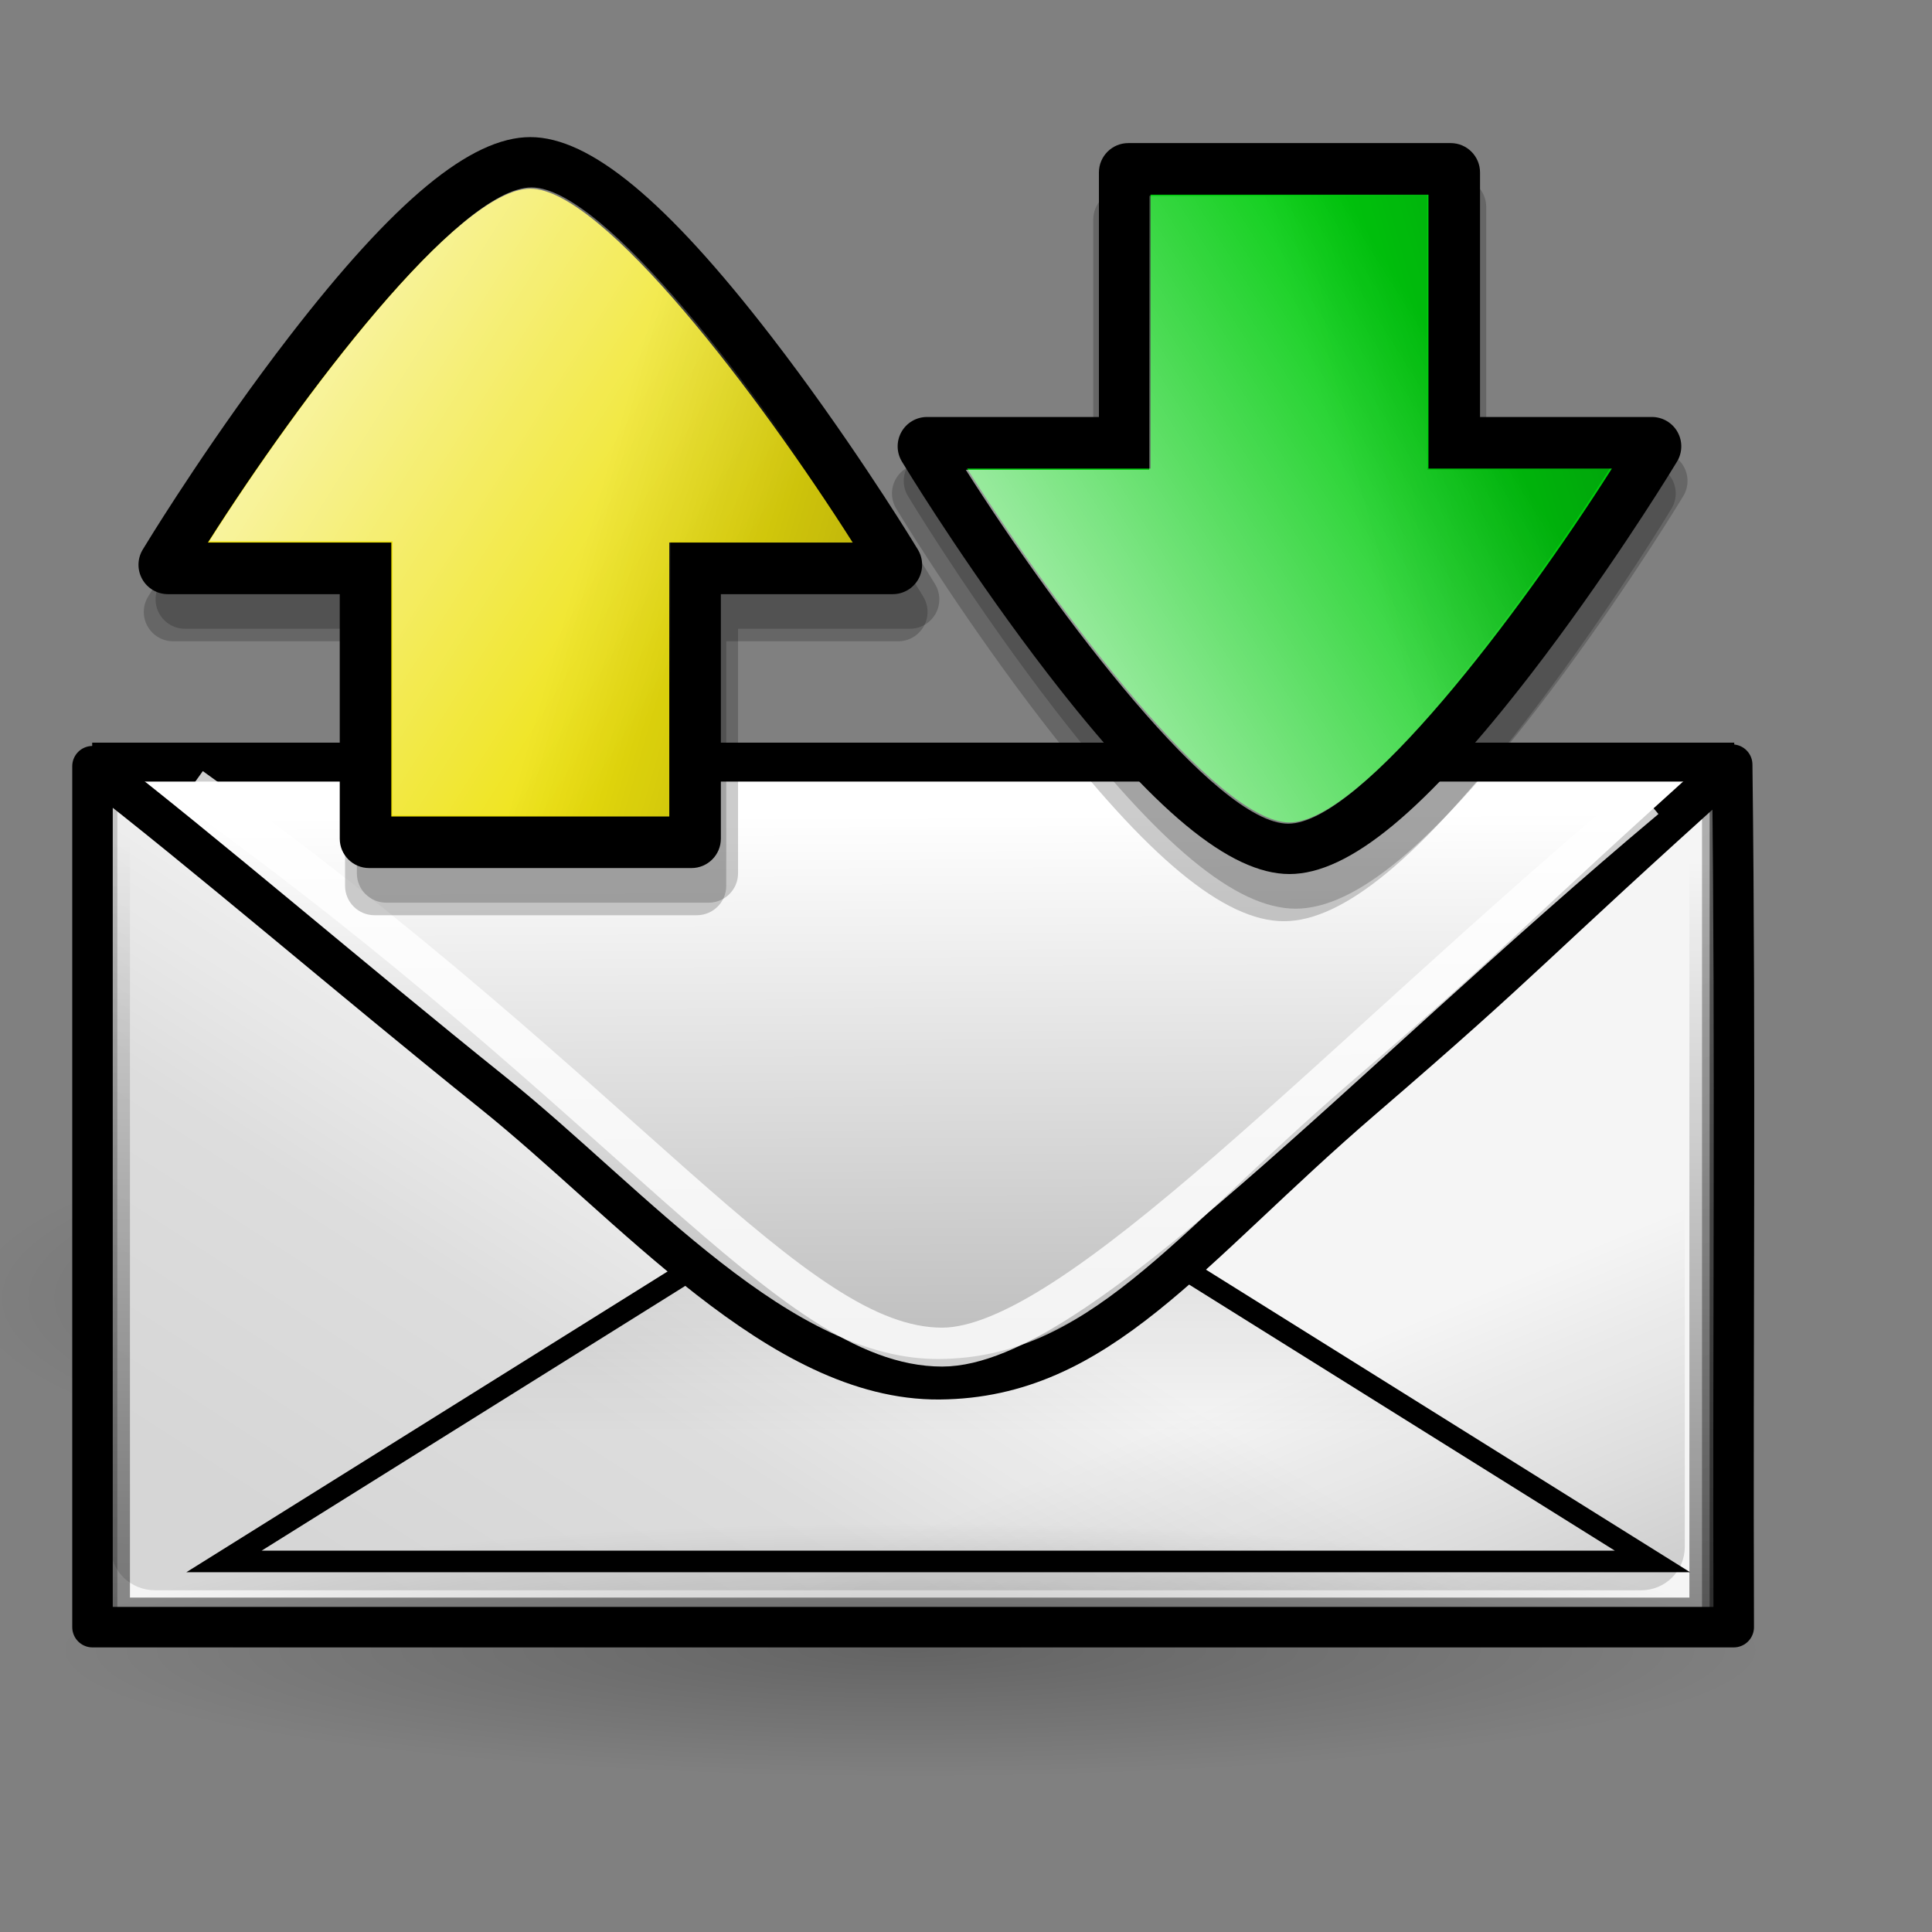 <?xml version="1.0" encoding="UTF-8" standalone="no"?>
<!-- Created with Inkscape (http://www.inkscape.org/) -->
<svg
   xmlns:a="http://ns.adobe.com/AdobeSVGViewerExtensions/3.0/"
   xmlns:dc="http://purl.org/dc/elements/1.1/"
   xmlns:cc="http://web.resource.org/cc/"
   xmlns:rdf="http://www.w3.org/1999/02/22-rdf-syntax-ns#"
   xmlns:svg="http://www.w3.org/2000/svg"
   xmlns="http://www.w3.org/2000/svg"
   xmlns:xlink="http://www.w3.org/1999/xlink"
   xmlns:sodipodi="http://inkscape.sourceforge.net/DTD/sodipodi-0.dtd"
   xmlns:inkscape="http://www.inkscape.org/namespaces/inkscape"
   width="102.4pt"
   height="102.4pt"
   id="svg1211"
   sodipodi:version="0.32"
   inkscape:version="0.41+cvs"
   sodipodi:docbase="/usr/share/icons/dlg-etiquette/scalable/stock/evolution"
   sodipodi:docname="stock_mail-send-recieve.svg">
  <rect width="100%" height="100%" fill="#808080" stroke="none"/>
  <defs
     id="defs3">
    <linearGradient
       id="linearGradient6303">
      <stop
         style="stop-color:#ffffff;stop-opacity:0.712;"
         offset="0"
         id="stop6305" />
      <stop
         style="stop-color:#ffffff;stop-opacity:0;"
         offset="1"
         id="stop6307" />
    </linearGradient>
    <linearGradient
       id="linearGradient6297">
      <stop
         id="stop6299"
         offset="0"
         style="stop-color:#ffffff;stop-opacity:0.712;" />
      <stop
         id="stop6301"
         offset="1"
         style="stop-color:#ffffff;stop-opacity:0;" />
    </linearGradient>
    <linearGradient
       id="linearGradient6291">
      <stop
         style="stop-color:#ffffff;stop-opacity:0.712;"
         offset="0"
         id="stop6293" />
      <stop
         style="stop-color:#ffffff;stop-opacity:0;"
         offset="1"
         id="stop6295" />
    </linearGradient>
    <linearGradient
       id="linearGradient6285">
      <stop
         style="stop-color:#000000;stop-opacity:0.271;"
         offset="0"
         id="stop6287" />
      <stop
         style="stop-color:#000000;stop-opacity:0;"
         offset="1"
         id="stop6289" />
    </linearGradient>
    <linearGradient
       id="linearGradient6279">
      <stop
         id="stop6281"
         offset="0"
         style="stop-color:#000000;stop-opacity:0.271;" />
      <stop
         id="stop6283"
         offset="1"
         style="stop-color:#000000;stop-opacity:0;" />
    </linearGradient>
    <linearGradient
       id="linearGradient6273">
      <stop
         style="stop-color:#000000;stop-opacity:0.271;"
         offset="0"
         id="stop6275" />
      <stop
         style="stop-color:#000000;stop-opacity:0;"
         offset="1"
         id="stop6277" />
    </linearGradient>
    <linearGradient
       inkscape:collect="always"
       id="linearGradient4468">
      <stop
         style="stop-opacity:0.467;stop-color:#000000"
         offset="0"
         id="stop4470" />
      <stop
         style="stop-color:#000000;stop-opacity:0;"
         offset="1"
         id="stop4472" />
    </linearGradient>
    <linearGradient
       id="linearGradient22484">
      <stop
         id="stop22486"
         offset="0"
         style="stop-color:#000000;stop-opacity:0.219;" />
      <stop
         id="stop22488"
         offset="1"
         style="stop-color:#000000;stop-opacity:0;" />
    </linearGradient>
    <linearGradient
       id="linearGradient1784">
      <stop
         style="stop-color:#000000;stop-opacity:0.215;"
         offset="0"
         id="stop1785" />
      <stop
         style="stop-color:#000000;stop-opacity:0.098;"
         offset="0.5"
         id="stop1786" />
      <stop
         style="stop-color:#000000;stop-opacity:0;"
         offset="1"
         id="stop1787" />
    </linearGradient>
    <linearGradient
       id="linearGradient1780">
      <stop
         style="stop-color:#000000;stop-opacity:0.215;"
         offset="0"
         id="stop1781" />
      <stop
         style="stop-color:#000000;stop-opacity:0.098;"
         offset="0.5"
         id="stop1782" />
      <stop
         style="stop-color:#000000;stop-opacity:0;"
         offset="1"
         id="stop1783" />
    </linearGradient>
    <linearGradient
       id="linearGradient1776">
      <stop
         style="stop-color:#000000;stop-opacity:0.215;"
         offset="0"
         id="stop1777" />
      <stop
         style="stop-color:#000000;stop-opacity:0.098;"
         offset="0.5"
         id="stop1778" />
      <stop
         style="stop-color:#000000;stop-opacity:0;"
         offset="1"
         id="stop1779" />
    </linearGradient>
    <linearGradient
       id="linearGradient1772">
      <stop
         style="stop-color:#000000;stop-opacity:0.125;"
         offset="0"
         id="stop1773" />
      <stop
         style="stop-color:#000000;stop-opacity:0.098;"
         offset="0.5"
         id="stop1774" />
      <stop
         style="stop-color:#000000;stop-opacity:0;"
         offset="1"
         id="stop1775" />
    </linearGradient>
    <linearGradient
       id="linearGradient1768">
      <stop
         style="stop-color:#000000;stop-opacity:0.215;"
         offset="0"
         id="stop1769" />
      <stop
         style="stop-color:#000000;stop-opacity:0.098;"
         offset="0.5"
         id="stop1770" />
      <stop
         style="stop-color:#000000;stop-opacity:0;"
         offset="1"
         id="stop1771" />
    </linearGradient>
    <linearGradient
       id="linearGradient1764">
      <stop
         style="stop-color:#000000;stop-opacity:0.215;"
         offset="0"
         id="stop1765" />
      <stop
         style="stop-color:#000000;stop-opacity:0.098;"
         offset="0.5"
         id="stop1766" />
      <stop
         style="stop-color:#000000;stop-opacity:0;"
         offset="1"
         id="stop1767" />
    </linearGradient>
    <linearGradient
       id="linearGradient1760">
      <stop
         style="stop-color:#000000;stop-opacity:0.215;"
         offset="0"
         id="stop1761" />
      <stop
         style="stop-color:#000000;stop-opacity:0.098;"
         offset="0.5"
         id="stop1762" />
      <stop
         style="stop-color:#000000;stop-opacity:0;"
         offset="1"
         id="stop1763" />
    </linearGradient>
    <linearGradient
       id="linearGradient1756">
      <stop
         style="stop-color:#000000;stop-opacity:0.215;"
         offset="0"
         id="stop1757" />
      <stop
         style="stop-color:#000000;stop-opacity:0.098;"
         offset="0.5"
         id="stop1758" />
      <stop
         style="stop-color:#000000;stop-opacity:0;"
         offset="1"
         id="stop1759" />
    </linearGradient>
    <linearGradient
       id="linearGradient1752">
      <stop
         style="stop-color:#000000;stop-opacity:0.215;"
         offset="0"
         id="stop1753" />
      <stop
         style="stop-color:#000000;stop-opacity:0.098;"
         offset="0.5"
         id="stop1754" />
      <stop
         style="stop-color:#000000;stop-opacity:0;"
         offset="1"
         id="stop1755" />
    </linearGradient>
    <linearGradient
       id="linearGradient1749">
      <stop
         style="stop-color:#000000;stop-opacity:0;"
         offset="0"
         id="stop1750" />
      <stop
         style="stop-color:#000000;stop-opacity:1;"
         offset="1"
         id="stop1751" />
    </linearGradient>
    <linearGradient
       id="linearGradient1746">
      <stop
         style="stop-color:#000000;stop-opacity:0;"
         offset="0"
         id="stop1747" />
      <stop
         style="stop-color:#000000;stop-opacity:1;"
         offset="1"
         id="stop1748" />
    </linearGradient>
    <linearGradient
       id="linearGradient1742">
      <stop
         style="stop-color:#000000;stop-opacity:0.215;"
         offset="0"
         id="stop1743" />
      <stop
         style="stop-color:#000000;stop-opacity:0.098;"
         offset="0.5"
         id="stop1744" />
      <stop
         style="stop-color:#000000;stop-opacity:0;"
         offset="1"
         id="stop1745" />
    </linearGradient>
    <linearGradient
       id="linearGradient1738">
      <stop
         style="stop-color:#000000;stop-opacity:0.215;"
         offset="0"
         id="stop1739" />
      <stop
         style="stop-color:#000000;stop-opacity:0.098;"
         offset="0.5"
         id="stop1740" />
      <stop
         style="stop-color:#000000;stop-opacity:0;"
         offset="1"
         id="stop1741" />
    </linearGradient>
    <linearGradient
       id="linearGradient1735">
      <stop
         style="stop-color:#000000;stop-opacity:0;"
         offset="0"
         id="stop1736" />
      <stop
         style="stop-color:#000000;stop-opacity:1;"
         offset="1"
         id="stop1737" />
    </linearGradient>
    <linearGradient
       inkscape:collect="always"
       xlink:href="#TransparentBlack"
       id="linearGradient3363"
       gradientUnits="userSpaceOnUse"
       gradientTransform="matrix(1.035,0,0,0.966,-34.916,124.562)"
       x1="99.688"
       y1="78.3"
       x2="97.919"
       y2="186.391" />
    <linearGradient
       id="linearGradient6163">
      <stop
         style="stop-color:#ffffff;stop-opacity:1;"
         offset="0"
         id="stop6164" />
      <stop
         style="stop-color:#ffffff;stop-opacity:0;"
         offset="1"
         id="stop6165" />
    </linearGradient>
    <linearGradient
       inkscape:collect="always"
       xlink:href="#linearGradient6163"
       id="linearGradient3362"
       gradientUnits="userSpaceOnUse"
       gradientTransform="matrix(1.433,-2.801170e-7,6.968773e-8,0.357,-19.465,147.37)"
       x1="43.9"
       y1="171.106"
       x2="43.9"
       y2="143.831" />
    <linearGradient
       id="WhiteTransparent">
      <stop
         style="stop-color:#ffffff;stop-opacity:1;"
         offset="0"
         id="stopWhiteFull" />
      <stop
         style="stop-color:#ffffff;stop-opacity:0;"
         offset="1"
         id="stopWhiteTransparent" />
    </linearGradient>
    <linearGradient
       inkscape:collect="always"
       xlink:href="#WhiteTransparent"
       id="linearGradient3361"
       gradientUnits="userSpaceOnUse"
       gradientTransform="matrix(1.201,0,0,0.562,-35.57,143.959)"
       x1="66.366"
       y1="22.894"
       x2="66.366"
       y2="101.427" />
    <linearGradient
       inkscape:collect="always"
       xlink:href="#linearGradient1784"
       id="linearGradient3360"
       gradientUnits="userSpaceOnUse"
       gradientTransform="matrix(1.586,0,0,0.63,-34.916,123.156)"
       x1="48.733"
       y1="65.609"
       x2="48.953"
       y2="104.858" />
    <linearGradient
       inkscape:collect="always"
       xlink:href="#linearGradient1760"
       id="linearGradient3359"
       gradientUnits="userSpaceOnUse"
       gradientTransform="matrix(1.961,0,0,0.51,-34.916,123.156)"
       x1="44.787"
       y1="173.815"
       x2="44.787"
       y2="220.831" />
    <linearGradient
       inkscape:collect="always"
       xlink:href="#linearGradient1749"
       id="linearGradient3358"
       gradientUnits="userSpaceOnUse"
       gradientTransform="matrix(1.603,0,0,0.432,-37.176,142.77)"
       x1="48.379"
       y1="182.058"
       x2="47.906"
       y2="-14.693" />
    <linearGradient
       inkscape:collect="always"
       xlink:href="#linearGradient1772"
       id="linearGradient3357"
       gradientUnits="userSpaceOnUse"
       gradientTransform="matrix(1.363,0,0,0.734,-34.916,123.156)"
       x1="26.374"
       y1="157.505"
       x2="54.654"
       y2="134.368" />
    <linearGradient
       inkscape:collect="always"
       xlink:href="#MaterialSoftShadow"
       id="linearGradient3356"
       gradientUnits="userSpaceOnUse"
       gradientTransform="matrix(1.363,0,0,0.734,-34.916,123.156)"
       x1="86.836"
       y1="171.702"
       x2="67.889"
       y2="147.514" />
    <linearGradient
       id="TransparentBlack">
      <stop
         style="stop-color:#000000;stop-opacity:0;"
         offset="0"
         id="stopBlackTransparent1" />
      <stop
         style="stop-color:#000000;stop-opacity:1;"
         offset="1"
         id="stopBlackFull1" />
    </linearGradient>
    <linearGradient
       inkscape:collect="always"
       xlink:href="#TransparentBlack"
       id="linearGradient3355"
       gradientUnits="userSpaceOnUse"
       gradientTransform="matrix(0.85,0,0,0.794,-35.57,143.959)"
       x1="5.036"
       y1="-47.033"
       x2="353.248"
       y2="443.139" />
    <linearGradient
       id="linearGradient2381">
      <stop
         style="stop-color:#000000;stop-opacity:0.471;"
         offset="0"
         id="stop2382" />
      <stop
         style="stop-color:#000000;stop-opacity:0.192;"
         offset="0.316"
         id="stop2384" />
      <stop
         style="stop-color:#6f6f6f;stop-opacity:0;"
         offset="1"
         id="stop2383" />
    </linearGradient>
    <radialGradient
       inkscape:collect="always"
       xlink:href="#linearGradient2381"
       id="radialGradient3354"
       gradientUnits="userSpaceOnUse"
       cx="-289.091"
       cy="598.367"
       fx="-289.091"
       fy="598.367"
       r="125.205" />
    <linearGradient
       id="MaterialSoftShadow">
      <stop
         style="stop-color:#000000;stop-opacity:0.215;"
         offset="0"
         id="stop2619" />
      <stop
         style="stop-color:#000000;stop-opacity:0.098;"
         offset="0.5"
         id="stop2621" />
      <stop
         style="stop-color:#000000;stop-opacity:0;"
         offset="1"
         id="stop2620" />
    </linearGradient>
    <radialGradient
       inkscape:collect="always"
       xlink:href="#MaterialSoftShadow"
       id="radialGradient3353"
       gradientUnits="userSpaceOnUse"
       cx="-289.091"
       cy="598.367"
       fx="-289.091"
       fy="598.367"
       r="125.205" />
    <radialGradient
       inkscape:collect="always"
       xlink:href="#MaterialSoftShadow"
       id="radialGradient4489"
       gradientUnits="userSpaceOnUse"
       cx="-289.091"
       cy="598.367"
       fx="-289.091"
       fy="598.367"
       r="125.205" />
    <linearGradient
       inkscape:collect="always"
       xlink:href="#TransparentBlack"
       id="linearGradient4491"
       gradientUnits="userSpaceOnUse"
       gradientTransform="matrix(0.973,0,0,0.909,-20.331,-5.879)"
       x1="5.036"
       y1="-47.033"
       x2="353.248"
       y2="443.139" />
    <linearGradient
       inkscape:collect="always"
       xlink:href="#MaterialSoftShadow"
       id="linearGradient4493"
       gradientUnits="userSpaceOnUse"
       gradientTransform="matrix(1.62,0,0,0.87,-20.73,-32.626)"
       x1="86.836"
       y1="171.702"
       x2="67.889"
       y2="147.514" />
    <linearGradient
       inkscape:collect="always"
       xlink:href="#linearGradient1772"
       id="linearGradient4495"
       gradientUnits="userSpaceOnUse"
       gradientTransform="matrix(1.651,0,0,0.87,-25.916,-32.626)"
       x1="26.374"
       y1="157.505"
       x2="54.654"
       y2="134.368" />
    <linearGradient
       inkscape:collect="always"
       xlink:href="#linearGradient1760"
       id="linearGradient4497"
       gradientUnits="userSpaceOnUse"
       gradientTransform="matrix(2.245,0,0,0.584,-19.582,-29.691)"
       x1="44.787"
       y1="173.815"
       x2="44.787"
       y2="220.831" />
    <linearGradient
       inkscape:collect="always"
       xlink:href="#TransparentBlack"
       id="linearGradient4499"
       gradientUnits="userSpaceOnUse"
       gradientTransform="matrix(1.185,0,0,1.106,-19.582,-28.081)"
       x1="99.688"
       y1="78.3"
       x2="97.919"
       y2="186.391" />
    <linearGradient
       inkscape:collect="always"
       xlink:href="#linearGradient4468"
       id="linearGradient4501"
       gradientUnits="userSpaceOnUse"
       x1="67.163"
       y1="124.481"
       x2="66.875"
       y2="55.568" />
    <radialGradient
       inkscape:collect="always"
       xlink:href="#linearGradient22484"
       id="radialGradient4503"
       gradientUnits="userSpaceOnUse"
       gradientTransform="matrix(0.881,1.834961e-7,-2.727637e-8,0.131,7.659,101.33)"
       cx="64.333"
       cy="116.599"
       fx="64.333"
       fy="116.599"
       r="68.405" />
    <linearGradient
       y2="123.127"
       x2="203.096"
       y1="225.996"
       x1="231.727"
       gradientTransform="matrix(0,-0.987,1.013,0,-3.333333e-5,256)"
       gradientUnits="userSpaceOnUse"
       id="linearGradient1903"
       xlink:href="#linearGradient1986"
       inkscape:collect="always" />
    <linearGradient
       y2="183.721"
       x2="150.838"
       y1="49.85"
       x1="69.24"
       gradientTransform="matrix(0,-0.987,1.013,0,3.333333e-5,256)"
       gradientUnits="userSpaceOnUse"
       id="linearGradient1902"
       xlink:href="#linearGradient1980"
       inkscape:collect="always" />
    <linearGradient
       y2="183.721"
       x2="150.838"
       y1="49.85"
       x1="69.24"
       gradientTransform="matrix(0,-0.987,1.013,0,3.333333e-5,256)"
       gradientUnits="userSpaceOnUse"
       id="linearGradient1268"
       xlink:href="#linearGradient1980"
       inkscape:collect="always" />
    <linearGradient
       y2="123.127"
       x2="203.096"
       y1="225.996"
       x1="231.727"
       gradientTransform="matrix(0,-0.987,1.013,0,-3.333333e-5,256)"
       gradientUnits="userSpaceOnUse"
       id="linearGradient1267"
       xlink:href="#linearGradient1986"
       inkscape:collect="always" />
    <linearGradient
       y2="123.127"
       x2="203.096"
       y1="225.996"
       x1="231.727"
       gradientTransform="scale(0.987,1.013)"
       gradientUnits="userSpaceOnUse"
       id="linearGradient1999"
       xlink:href="#linearGradient1986"
       inkscape:collect="always" />
    <linearGradient
       y2="183.721"
       x2="150.838"
       y1="49.85"
       x1="69.24"
       gradientTransform="scale(0.987,1.013)"
       gradientUnits="userSpaceOnUse"
       id="linearGradient1998"
       xlink:href="#linearGradient1980"
       inkscape:collect="always" />
    <linearGradient
       y2="189.306"
       x2="203.91"
       y1="67.967"
       x1="82.571"
       gradientUnits="userSpaceOnUse"
       id="linearGradient1997"
       xlink:href="#XMLID_7_"
       inkscape:collect="always" />
    <linearGradient
       y2="123.127"
       x2="203.096"
       y1="225.996"
       x1="231.727"
       gradientTransform="scale(0.987,1.013)"
       gradientUnits="userSpaceOnUse"
       id="linearGradient1985"
       xlink:href="#linearGradient1986"
       inkscape:collect="always" />
    <linearGradient
       gradientUnits="userSpaceOnUse"
       y2="183.721"
       x2="150.838"
       y1="49.85"
       x1="69.24"
       gradientTransform="scale(0.987,1.013)"
       id="linearGradient1983"
       xlink:href="#linearGradient1980"
       inkscape:collect="always" />
    <linearGradient
       y2="184.882"
       x2="195.357"
       y1="92.284"
       x1="102.758"
       gradientUnits="userSpaceOnUse"
       id="XMLID_8_">
      <stop
         id="stop608"
         style="stop-color:#428AFF"
         offset="0" />
      <stop
         id="stop609"
         style="stop-color:#003399"
         offset="1" />
      <a:midPointStop
         id="midPointStop610"
         style="stop-color:#428AFF"
         offset="0" />
      <a:midPointStop
         id="midPointStop611"
         style="stop-color:#428AFF"
         offset="0.5" />
      <a:midPointStop
         id="midPointStop612"
         style="stop-color:#003399"
         offset="1" />
    </linearGradient>
    <linearGradient
       y2="189.306"
       x2="203.91"
       y1="67.967"
       x1="82.571"
       gradientUnits="userSpaceOnUse"
       id="XMLID_7_">
      <stop
         id="stop601"
         style="stop-color:#00d6ea;stop-opacity:1;"
         offset="0" />
      <stop
         id="stop602"
         style="stop-color:#0081df;stop-opacity:1;"
         offset="1" />
      <a:midPointStop
         id="midPointStop603"
         style="stop-color:#FFFFFF"
         offset="0" />
      <a:midPointStop
         id="midPointStop604"
         style="stop-color:#FFFFFF"
         offset="0.5" />
      <a:midPointStop
         id="midPointStop605"
         style="stop-color:#DFDFDF"
         offset="1" />
    </linearGradient>
    <linearGradient
       y2="188.394"
       x2="204.807"
       y1="66.985"
       x1="83.398"
       gradientUnits="userSpaceOnUse"
       id="XMLID_6_">
      <stop
         id="stop594"
         style="stop-color:#FFFFFF"
         offset="0" />
      <stop
         id="stop595"
         style="stop-color:#F0F0F0"
         offset="1" />
      <a:midPointStop
         id="midPointStop596"
         style="stop-color:#FFFFFF"
         offset="0" />
      <a:midPointStop
         id="midPointStop597"
         style="stop-color:#FFFFFF"
         offset="0.5" />
      <a:midPointStop
         id="midPointStop598"
         style="stop-color:#F0F0F0"
         offset="1" />
    </linearGradient>
    <linearGradient
       y2="188.432"
       x2="204.801"
       y1="67.09"
       x1="83.459"
       gradientUnits="userSpaceOnUse"
       id="XMLID_5_">
      <stop
         id="stop587"
         style="stop-color:#0066CC"
         offset="0" />
      <stop
         id="stop588"
         style="stop-color:#003399"
         offset="1" />
      <a:midPointStop
         id="midPointStop589"
         style="stop-color:#0066CC"
         offset="0" />
      <a:midPointStop
         id="midPointStop590"
         style="stop-color:#0066CC"
         offset="0.5" />
      <a:midPointStop
         id="midPointStop591"
         style="stop-color:#003399"
         offset="1" />
    </linearGradient>
    <linearGradient
       id="linearGradient1980">
      <stop
         id="stop1981"
         offset="0"
         style="stop-color:#ffffff;stop-opacity:0.712;" />
      <stop
         id="stop1982"
         offset="1"
         style="stop-color:#ffffff;stop-opacity:0;" />
    </linearGradient>
    <linearGradient
       id="linearGradient1986">
      <stop
         id="stop1987"
         offset="0"
         style="stop-color:#000000;stop-opacity:0.271;" />
      <stop
         id="stop1988"
         offset="1"
         style="stop-color:#000000;stop-opacity:0;" />
    </linearGradient>
    <linearGradient
       inkscape:collect="always"
       xlink:href="#linearGradient6285"
       id="linearGradient5505"
       gradientUnits="userSpaceOnUse"
       gradientTransform="matrix(-0.208,0,0,-0.214,500.057,109.418)"
       x1="231.727"
       y1="225.996"
       x2="203.096"
       y2="123.127" />
    <linearGradient
       inkscape:collect="always"
       xlink:href="#linearGradient6303"
       id="linearGradient5508"
       gradientUnits="userSpaceOnUse"
       gradientTransform="matrix(-0.208,0,0,-0.214,500.057,109.418)"
       x1="69.24"
       y1="49.85"
       x2="150.838"
       y2="183.721" />
    <radialGradient
       inkscape:collect="always"
       xlink:href="#MaterialSoftShadow"
       id="radialGradient6343"
       gradientUnits="userSpaceOnUse"
       cx="-289.091"
       cy="598.367"
       fx="-289.091"
       fy="598.367"
       r="125.205" />
    <linearGradient
       inkscape:collect="always"
       xlink:href="#TransparentBlack"
       id="linearGradient6345"
       gradientUnits="userSpaceOnUse"
       gradientTransform="matrix(0.973,0,0,0.909,-20.331,-5.879)"
       x1="5.036"
       y1="-47.033"
       x2="353.248"
       y2="443.139" />
    <linearGradient
       inkscape:collect="always"
       xlink:href="#MaterialSoftShadow"
       id="linearGradient6347"
       gradientUnits="userSpaceOnUse"
       gradientTransform="matrix(1.62,0,0,0.87,-20.73,-32.626)"
       x1="86.836"
       y1="171.702"
       x2="67.889"
       y2="147.514" />
    <linearGradient
       inkscape:collect="always"
       xlink:href="#linearGradient1772"
       id="linearGradient6349"
       gradientUnits="userSpaceOnUse"
       gradientTransform="matrix(1.651,0,0,0.87,-25.916,-32.626)"
       x1="26.374"
       y1="157.505"
       x2="54.654"
       y2="134.368" />
    <linearGradient
       inkscape:collect="always"
       xlink:href="#linearGradient1760"
       id="linearGradient6351"
       gradientUnits="userSpaceOnUse"
       gradientTransform="matrix(2.245,0,0,0.584,-19.582,-29.691)"
       x1="44.787"
       y1="173.815"
       x2="44.787"
       y2="220.831" />
    <linearGradient
       inkscape:collect="always"
       xlink:href="#TransparentBlack"
       id="linearGradient6353"
       gradientUnits="userSpaceOnUse"
       gradientTransform="matrix(1.185,0,0,1.106,-19.582,-28.081)"
       x1="99.688"
       y1="78.3"
       x2="97.919"
       y2="186.391" />
    <linearGradient
       inkscape:collect="always"
       xlink:href="#linearGradient4468"
       id="linearGradient6355"
       gradientUnits="userSpaceOnUse"
       x1="67.163"
       y1="124.481"
       x2="66.875"
       y2="55.568" />
    <radialGradient
       inkscape:collect="always"
       xlink:href="#linearGradient22484"
       id="radialGradient6357"
       gradientUnits="userSpaceOnUse"
       gradientTransform="matrix(0.881,1.834961e-7,-2.727637e-8,0.131,7.659,101.33)"
       cx="64.333"
       cy="116.599"
       fx="64.333"
       fy="116.599"
       r="68.405" />
    <linearGradient
       y2="123.127"
       x2="203.096"
       y1="225.996"
       x1="231.727"
       gradientTransform="matrix(0,-0.246,0.253,0,35.018,64.304)"
       gradientUnits="userSpaceOnUse"
       id="linearGradient2953"
       xlink:href="#linearGradient6285"
       inkscape:collect="always" />
    <linearGradient
       y2="183.721"
       x2="150.838"
       y1="49.85"
       x1="69.24"
       gradientTransform="matrix(0,-0.246,0.253,0,35.018,64.304)"
       gradientUnits="userSpaceOnUse"
       id="linearGradient2956"
       xlink:href="#linearGradient6303"
       inkscape:collect="always" />
    <linearGradient
       y2="183.721"
       x2="150.838"
       y1="49.85"
       x1="69.24"
       gradientTransform="matrix(0,-0.246,0.253,0,35.018,64.304)"
       gradientUnits="userSpaceOnUse"
       id="linearGradient3732"
       xlink:href="#linearGradient6303"
       inkscape:collect="always" />
    <linearGradient
       y2="123.127"
       x2="203.096"
       y1="225.996"
       x1="231.727"
       gradientTransform="matrix(0,-0.246,0.253,0,35.018,64.304)"
       gradientUnits="userSpaceOnUse"
       id="linearGradient3734"
       xlink:href="#linearGradient6285"
       inkscape:collect="always" />
    <linearGradient
       y2="123.127"
       x2="203.096"
       y1="225.996"
       x1="231.727"
       gradientTransform="matrix(0,0.246,0.253,0,41.746,3.609)"
       gradientUnits="userSpaceOnUse"
       id="linearGradient3737"
       xlink:href="#linearGradient6285"
       inkscape:collect="always" />
    <linearGradient
       y2="183.721"
       x2="150.838"
       y1="49.85"
       x1="69.24"
       gradientTransform="matrix(0,0.246,0.253,0,41.746,3.609)"
       gradientUnits="userSpaceOnUse"
       id="linearGradient3740"
       xlink:href="#linearGradient6303"
       inkscape:collect="always" />
    <linearGradient
       y2="183.721"
       x2="150.838"
       y1="49.85"
       x1="69.24"
       gradientTransform="matrix(0,0.246,0.253,0,41.746,3.609)"
       gradientUnits="userSpaceOnUse"
       id="linearGradient3758"
       xlink:href="#linearGradient6303"
       inkscape:collect="always" />
    <linearGradient
       y2="123.127"
       x2="203.096"
       y1="225.996"
       x1="231.727"
       gradientTransform="matrix(0,0.246,0.253,0,41.746,3.609)"
       gradientUnits="userSpaceOnUse"
       id="linearGradient3760"
       xlink:href="#linearGradient6285"
       inkscape:collect="always" />
    <linearGradient
       y2="183.721"
       x2="150.838"
       y1="49.85"
       x1="69.24"
       gradientTransform="matrix(0,0.246,0.253,0,41.746,3.609)"
       gradientUnits="userSpaceOnUse"
       id="linearGradient3780"
       xlink:href="#linearGradient6303"
       inkscape:collect="always" />
    <linearGradient
       y2="123.127"
       x2="203.096"
       y1="225.996"
       x1="231.727"
       gradientTransform="matrix(0,0.246,0.253,0,41.746,3.609)"
       gradientUnits="userSpaceOnUse"
       id="linearGradient3782"
       xlink:href="#linearGradient6285"
       inkscape:collect="always" />
    <linearGradient
       y2="123.127"
       x2="203.096"
       y1="225.996"
       x1="231.727"
       gradientTransform="matrix(0,-0.246,0.253,0,101.219,61.848)"
       gradientUnits="userSpaceOnUse"
       id="linearGradient3785"
       xlink:href="#linearGradient6285"
       inkscape:collect="always" />
    <linearGradient
       y2="183.721"
       x2="150.838"
       y1="49.85"
       x1="69.24"
       gradientTransform="matrix(0,-0.246,0.253,0,101.219,61.848)"
       gradientUnits="userSpaceOnUse"
       id="linearGradient3788"
       xlink:href="#linearGradient6303"
       inkscape:collect="always" />
    <linearGradient
       y2="183.721"
       x2="150.838"
       y1="49.85"
       x1="69.24"
       gradientTransform="matrix(0,-0.246,0.253,0,101.219,61.848)"
       gradientUnits="userSpaceOnUse"
       id="linearGradient3806"
       xlink:href="#linearGradient6303"
       inkscape:collect="always" />
    <linearGradient
       y2="123.127"
       x2="203.096"
       y1="225.996"
       x1="231.727"
       gradientTransform="matrix(0,-0.246,0.253,0,101.219,61.848)"
       gradientUnits="userSpaceOnUse"
       id="linearGradient3808"
       xlink:href="#linearGradient6285"
       inkscape:collect="always" />
    <linearGradient
       y2="123.127"
       x2="203.096"
       y1="225.996"
       x1="231.727"
       gradientTransform="matrix(0,0.246,0.253,0,5.746,3.609)"
       gradientUnits="userSpaceOnUse"
       id="linearGradient3811"
       xlink:href="#linearGradient6285"
       inkscape:collect="always" />
    <linearGradient
       y2="183.721"
       x2="150.838"
       y1="49.85"
       x1="69.24"
       gradientTransform="matrix(0,0.246,0.253,0,5.746,3.609)"
       gradientUnits="userSpaceOnUse"
       id="linearGradient3814"
       xlink:href="#linearGradient6303"
       inkscape:collect="always" />
  </defs>
  <sodipodi:namedview
     id="base"
     pagecolor="#ffffff"
     bordercolor="#666666"
     borderopacity="1.0"
     inkscape:pageopacity="0.0"
     inkscape:pageshadow="2"
     inkscape:zoom="2.4559705"
     inkscape:cx="97.402034"
     inkscape:cy="67.286178"
     inkscape:current-layer="layer1"
     inkscape:window-width="847"
     inkscape:window-height="542"
     inkscape:window-x="0"
     inkscape:window-y="26" />
  <g
     inkscape:label="Layer 1"
     inkscape:groupmode="layer"
     id="layer1">
    <g
       id="g6328"
       transform="translate(0,16)">
      <g
         transform="translate(0,-14)"
         id="g4476">
        <path
           transform="matrix(-0.369,0,0,0.103,-62.643,28.111)"
           d="M -163.886 598.367 A 125.205 125.205 0 1 1  -414.296,598.367 A 125.205 125.205 0 1 1  -163.886 598.367 z"
           sodipodi:ry="125.20509"
           sodipodi:rx="125.20509"
           sodipodi:cy="598.36652"
           sodipodi:cx="-289.09140"
           id="path2662"
           style="fill:url(#radialGradient6343);fill-opacity:1;fill-rule:evenodd;stroke:none;stroke-width:1pt;stroke-linecap:butt;stroke-linejoin:miter;stroke-opacity:1"
           sodipodi:type="arc" />
        <path
           sodipodi:nodetypes="ccccc"
           id="path7228"
           d="M 7.752,51.814 L 120.819,51.814 L 120.819,112.385 L 7.752,112.385 L 7.752,51.814 z "
           style="fill:#f5f5f5;fill-opacity:1;fill-rule:evenodd;stroke:url(#linearGradient6345);stroke-width:0.808pt;stroke-linecap:butt;stroke-linejoin:miter;stroke-opacity:1" />
        <path
           id="path1204"
           d="M 13.084,51.814 C 11.376,51.814 10.001,53.185 10.001,54.888 L 10.001,107.308 C 10.001,109.012 11.376,110.383 13.084,110.383 L 115.981,110.383 C 117.689,110.383 119.064,109.012 119.064,107.308 L 119.064,54.888 C 119.064,53.185 117.689,51.814 115.981,51.814 L 13.084,51.814 z "
           style="fill:url(#linearGradient6347);fill-opacity:1;stroke:none;stroke-width:6.25;stroke-linecap:round;stroke-linejoin:round;stroke-miterlimit:4;stroke-dashoffset:0;stroke-opacity:1" />
        <path
           id="path7229"
           d="M 10.957,51.814 C 9.217,51.814 7.817,53.185 7.817,54.888 L 7.817,107.308 C 7.817,109.012 9.217,110.383 10.957,110.383 L 115.775,110.383 C 117.515,110.383 118.915,109.012 118.915,107.308 L 118.915,54.888 C 118.915,53.185 117.515,51.814 115.775,51.814 L 10.957,51.814 z "
           style="fill:url(#linearGradient6349);fill-opacity:1;stroke:none;stroke-width:6.25;stroke-linecap:round;stroke-linejoin:round;stroke-miterlimit:4;stroke-dashoffset:0;stroke-opacity:1" />
        <path
           sodipodi:nodetypes="czzcc"
           id="path7231"
           d="M 15.828,108.347 L 48.133,88.157 C 61.055,80.08 71.554,80.08 84.476,88.157 L 116.781,108.347 L 15.828,108.347 z "
           style="fill:url(#linearGradient6351);fill-opacity:1;fill-rule:evenodd;stroke:#000000;stroke-width:1.145pt;stroke-linecap:butt;stroke-linejoin:miter;stroke-opacity:1" />
        <path
           sodipodi:nodetypes="czzcccc"
           id="path26823"
           d="M 7.752,51.759 L 48.133,15.416 C 60.867,3.955 67.703,3.955 80.438,15.416 L 120.819,51.759 L 120.819,112.331 L 7.752,112.331 L 7.752,51.759 z "
           style="fill:none;fill-opacity:1;fill-rule:evenodd;stroke:url(#linearGradient6353);stroke-width:2.862;stroke-linecap:butt;stroke-linejoin:miter;stroke-miterlimit:4;stroke-opacity:1" />
        <path
           style="fill:#ffffff;fill-opacity:1;fill-rule:evenodd;stroke:none;stroke-width:0.25pt;stroke-linecap:butt;stroke-linejoin:miter;stroke-opacity:1"
           d="M 8.143,52.673 C 27.009,66.789 45.467,89.047 64.74,95.019 C 85.642,91.898 102.471,66.789 121.337,52.673 C 83.606,52.673 45.875,52.673 8.143,52.673 z "
           id="path2948"
           sodipodi:nodetypes="cccc" />
        <path
           style="fill:url(#linearGradient6355);fill-opacity:1;fill-rule:evenodd;stroke:none;stroke-width:0.25pt;stroke-linecap:butt;stroke-linejoin:miter;stroke-opacity:1"
           d="M 8.551,52.673 C 27.416,66.789 45.875,89.047 65.147,95.019 C 86.049,91.898 102.879,66.789 121.744,52.673 C 84.013,52.673 46.282,52.673 8.551,52.673 z "
           id="path3708"
           sodipodi:nodetypes="cccc" />
        <path
           sodipodi:nodetypes="czcccczz"
           id="path26796"
           d="M 66.386,95.471 C 55.096,95.562 44.716,83.154 34.823,75.216 C 24.776,67.155 14.461,58.264 6.537,52.147 C 6.537,72.905 6.537,92.232 6.537,112.99 C 45.199,112.99 83.86,112.99 122.522,112.99 C 122.449,92.211 122.668,72.741 122.413,52.037 C 107.684,65.255 108.437,65.199 96.257,75.678 C 83.844,86.356 77.671,95.379 66.386,95.471 z "
           style="fill:none;fill-opacity:1;fill-rule:evenodd;stroke:#000000;stroke-width:2.862;stroke-linecap:round;stroke-linejoin:round;stroke-miterlimit:4;stroke-opacity:1" />
        <path
           transform="translate(0,-2)"
           d="M 132.738 116.599 A 68.405 8.958 0 1 1  -4.072,116.599 A 68.405 8.958 0 1 1  132.738 116.599 z"
           sodipodi:ry="8.9577627"
           sodipodi:rx="68.404732"
           sodipodi:cy="116.59921"
           sodipodi:cx="64.333023"
           id="path21716"
           style="opacity:1;color:#000000;fill:url(#radialGradient6357);fill-opacity:1;fill-rule:evenodd;stroke:none;stroke-width:9.964;stroke-linecap:round;stroke-linejoin:round;marker:none;marker-start:none;marker-mid:none;marker-end:none;stroke-miterlimit:4;stroke-dasharray:none;stroke-dashoffset:0;stroke-opacity:1;visibility:visible;display:inline;overflow:visible"
           sodipodi:type="arc" />
        <path
           style="fill:none;fill-opacity:0.75;fill-rule:evenodd;stroke:#000000;stroke-width:2.75;stroke-linecap:butt;stroke-linejoin:miter;stroke-miterlimit:4;stroke-dasharray:none;stroke-opacity:1"
           d="M 6.515,51.859 L 122.558,51.859"
           id="path2188" />
      </g>
      <path
         sodipodi:nodetypes="csc"
         id="path4507"
         d="M 13.532,39.611 C 44.435,61.78 55.939,79.199 66.58,79.199 C 75.953,79.199 94.34,58.901 116.317,40.474"
         style="fill:none;fill-opacity:0.75;fill-rule:evenodd;stroke:#ffffff;stroke-width:2.75;stroke-linecap:butt;stroke-linejoin:miter;stroke-miterlimit:4;stroke-dasharray:none;stroke-opacity:0.809" />
    </g>
    <g
       id="g3822">
      <path
         id="path592"
         d="M 64.858,38.825 C 64.857,38.825 64.416,38.107 64.416,38.107 C 63.952,37.354 59.732,30.55 54.518,23.792 C 47.094,14.17 41.679,9.689 37.476,9.689 L 37.476,9.689 C 33.274,9.689 27.859,14.17 20.435,23.792 C 15.211,30.564 11,37.355 10.537,38.108 L 10.095,38.826 C 9.701,39.465 9.684,40.27 10.051,40.926 C 10.417,41.582 11.112,41.989 11.863,41.989 C 11.863,41.989 22.453,41.989 24.01,41.989 C 24.01,43.611 24.01,59.27 24.01,59.27 C 24.01,60.414 24.94,61.345 26.085,61.345 L 48.868,61.345 C 50.012,61.345 50.943,60.414 50.943,59.27 C 50.943,59.27 50.943,43.611 50.943,41.989 C 52.499,41.989 63.09,41.989 63.09,41.989 C 63.842,41.989 64.536,41.582 64.902,40.925 C 65.269,40.27 65.252,39.465 64.858,38.825 z "
         style="fill:#000000;fill-opacity:1" />
      <g
         transform="matrix(0,-1.181,1.181,0,-64.685,643.848)"
         id="g6309">
        <path
           style="opacity:0.2"
           d="M 510.228,110.718 C 510.229,110.718 510.836,110.344 510.836,110.344 C 511.474,109.951 517.236,106.378 522.96,101.962 C 531.108,95.675 534.903,91.089 534.903,87.53 L 534.903,87.53 C 534.903,83.971 531.108,79.385 522.96,73.098 C 517.225,68.674 511.473,65.108 510.836,64.716 L 510.228,64.342 C 509.686,64.008 509.005,63.994 508.449,64.304 C 507.894,64.615 507.549,65.203 507.549,65.838 C 507.549,65.838 507.549,74.807 507.549,76.125 C 506.175,76.125 492.914,76.125 492.914,76.125 C 491.945,76.125 491.157,76.914 491.157,77.883 L 491.157,97.177 C 491.157,98.146 491.945,98.935 492.914,98.935 C 492.914,98.935 506.175,98.935 507.549,98.935 C 507.549,100.252 507.549,109.222 507.549,109.222 C 507.549,109.858 507.894,110.446 508.45,110.756 C 509.005,111.066 509.686,111.052 510.228,110.718 z "
           id="path584" />
        <path
           style="opacity:0.2"
           d="M 509.478,110.013 C 509.478,110.013 510.085,109.639 510.085,109.639 C 510.724,109.246 516.485,105.673 522.209,101.257 C 530.357,94.97 534.153,90.384 534.153,86.825 L 534.153,86.825 C 534.153,83.266 530.357,78.68 522.209,72.393 C 516.474,67.969 510.722,64.403 510.085,64.011 L 509.477,63.637 C 508.936,63.303 508.254,63.288 507.699,63.599 C 507.143,63.91 506.798,64.498 506.798,65.133 C 506.798,65.133 506.798,74.102 506.798,75.42 C 505.424,75.42 492.164,75.42 492.164,75.42 C 491.194,75.42 490.406,76.209 490.406,77.178 L 490.406,96.472 C 490.406,97.441 491.194,98.229 492.164,98.229 C 492.164,98.229 505.424,98.229 506.798,98.229 C 506.798,99.547 506.798,108.516 506.798,108.516 C 506.798,109.153 507.143,109.741 507.699,110.051 C 508.254,110.361 508.936,110.347 509.478,110.013 z "
           id="path585" />
        <rect
           id="_x3C_Slice_x3E_"
           style="fill:none"
           width="54.043"
           height="54.043"
           x="-538.632"
           y="-111.454"
           transform="scale(-1,-1)" />
      </g>
      <path
         id="path606"
         d="M 37.476,13.334 C 32.365,13.334 21.248,28.024 14.692,38.343 C 18.323,38.343 27.655,38.343 27.655,38.343 C 27.655,38.343 27.655,55.048 27.655,57.699 C 30.176,57.699 44.776,57.699 47.298,57.699 C 47.298,55.047 47.298,38.343 47.298,38.343 C 47.298,38.343 56.63,38.343 60.261,38.343 C 53.705,28.024 42.59,13.334 37.476,13.334 z "
         style="fill:#eee20d;fill-opacity:1;stroke:none;stroke-opacity:1" />
      <path
         id="path1975"
         d="M 37.565,13.245 C 42.677,13.245 53.793,27.936 60.35,38.254 C 56.719,38.254 47.387,38.254 47.387,38.254 C 47.387,38.254 47.387,54.959 47.387,57.61 C 44.865,57.61 30.265,57.61 27.744,57.61 C 27.744,54.959 27.744,38.254 27.744,38.254 C 27.744,38.254 18.411,38.254 14.78,38.254 C 21.336,27.936 32.452,13.245 37.565,13.245 z "
         style="fill:url(#linearGradient3814);fill-opacity:1;stroke:none;stroke-opacity:1" />
      <path
         id="path1984"
         d="M 37.565,13.423 C 42.677,13.423 53.793,28.113 60.35,38.432 C 56.719,38.432 47.387,38.432 47.387,38.432 C 47.387,38.432 47.387,55.137 47.387,57.788 C 44.865,57.788 30.265,57.788 27.744,57.788 C 27.744,55.136 27.744,38.432 27.744,38.432 C 27.744,38.432 18.411,38.432 14.78,38.432 C 21.336,28.113 32.452,13.423 37.565,13.423 z "
         style="fill:url(#linearGradient3811);fill-opacity:1;stroke:none;stroke-opacity:1" />
    </g>
    <g
       transform="translate(-42,6)"
       id="g3796">
      <path
         id="path3764"
         d="M 105.745,26.632 C 105.746,26.632 106.187,27.349 106.187,27.349 C 106.651,28.103 110.871,34.906 116.085,41.665 C 123.509,51.287 128.924,55.768 133.127,55.768 L 133.127,55.768 C 137.329,55.768 142.744,51.287 150.168,41.665 C 155.392,34.893 159.603,28.101 160.066,27.349 L 160.508,26.631 C 160.902,25.991 160.919,25.187 160.552,24.531 C 160.186,23.875 159.491,23.468 158.74,23.468 C 158.74,23.468 148.15,23.468 146.593,23.468 C 146.593,21.845 146.593,6.187 146.593,6.187 C 146.593,5.042 145.663,4.112 144.518,4.112 L 121.735,4.112 C 120.591,4.112 119.66,5.042 119.66,6.187 C 119.66,6.187 119.66,21.845 119.66,23.468 C 118.104,23.468 107.513,23.468 107.513,23.468 C 106.761,23.468 106.067,23.875 105.701,24.531 C 105.334,25.187 105.351,25.991 105.745,26.632 z "
         style="fill:#000000;fill-opacity:1" />
      <g
         transform="matrix(0,1.181,-1.181,0,236.102,-572.619)"
         id="g3766">
        <path
           style="opacity:0.2"
           d="M 510.228,110.718 C 510.229,110.718 510.836,110.344 510.836,110.344 C 511.474,109.951 517.236,106.378 522.96,101.962 C 531.108,95.675 534.903,91.089 534.903,87.53 L 534.903,87.53 C 534.903,83.971 531.108,79.385 522.96,73.098 C 517.225,68.674 511.473,65.108 510.836,64.716 L 510.228,64.342 C 509.686,64.008 509.005,63.994 508.449,64.304 C 507.894,64.615 507.549,65.203 507.549,65.838 C 507.549,65.838 507.549,74.807 507.549,76.125 C 506.175,76.125 492.914,76.125 492.914,76.125 C 491.945,76.125 491.157,76.914 491.157,77.883 L 491.157,97.177 C 491.157,98.146 491.945,98.935 492.914,98.935 C 492.914,98.935 506.175,98.935 507.549,98.935 C 507.549,100.252 507.549,109.222 507.549,109.222 C 507.549,109.858 507.894,110.446 508.45,110.756 C 509.005,111.066 509.686,111.052 510.228,110.718 z "
           id="path3768" />
        <path
           style="opacity:0.2"
           d="M 509.478,110.013 C 509.478,110.013 510.085,109.639 510.085,109.639 C 510.724,109.246 516.485,105.673 522.209,101.257 C 530.357,94.97 534.153,90.384 534.153,86.825 L 534.153,86.825 C 534.153,83.266 530.357,78.68 522.209,72.393 C 516.474,67.969 510.722,64.403 510.085,64.011 L 509.477,63.637 C 508.936,63.303 508.254,63.288 507.699,63.599 C 507.143,63.91 506.798,64.498 506.798,65.133 C 506.798,65.133 506.798,74.102 506.798,75.42 C 505.424,75.42 492.164,75.42 492.164,75.42 C 491.194,75.42 490.406,76.209 490.406,77.178 L 490.406,96.472 C 490.406,97.441 491.194,98.229 492.164,98.229 C 492.164,98.229 505.424,98.229 506.798,98.229 C 506.798,99.547 506.798,108.516 506.798,108.516 C 506.798,109.153 507.143,109.741 507.699,110.051 C 508.254,110.361 508.936,110.347 509.478,110.013 z "
           id="path3770" />
        <rect
           id="rect3772"
           style="fill:none"
           width="54.043"
           height="54.043"
           x="-538.632"
           y="-111.454"
           transform="scale(-1,-1)" />
      </g>
      <path
         id="path3774"
         d="M 133.127,52.123 C 138.238,52.123 149.355,37.432 155.911,27.113 C 152.28,27.113 142.948,27.113 142.948,27.113 C 142.948,27.113 142.948,10.409 142.948,7.758 C 140.427,7.758 125.827,7.758 123.305,7.758 C 123.305,10.409 123.305,27.113 123.305,27.113 C 123.305,27.113 113.973,27.113 110.342,27.113 C 116.898,37.432 128.013,52.123 133.127,52.123 z "
         style="fill:#00cc0d;fill-opacity:1;stroke:none;stroke-opacity:1" />
      <path
         id="path3776"
         d="M 133.038,52.211 C 138.149,52.211 149.266,37.521 155.823,27.202 C 152.192,27.202 142.859,27.202 142.859,27.202 C 142.859,27.202 142.859,10.498 142.859,7.846 C 140.338,7.846 125.738,7.846 123.217,7.846 C 123.217,10.498 123.217,27.202 123.217,27.202 C 123.217,27.202 113.884,27.202 110.253,27.202 C 116.809,37.521 127.925,52.211 133.038,52.211 z "
         style="fill:url(#linearGradient3806);fill-opacity:1;stroke:none;stroke-opacity:1" />
      <path
         id="path3778"
         d="M 133.038,52.034 C 138.149,52.034 149.266,37.343 155.823,27.025 C 152.192,27.025 142.859,27.025 142.859,27.025 C 142.859,27.025 142.859,10.32 142.859,7.669 C 140.338,7.669 125.738,7.669 123.217,7.669 C 123.217,10.32 123.217,27.025 123.217,27.025 C 123.217,27.025 113.884,27.025 110.253,27.025 C 116.809,37.343 127.925,52.034 133.038,52.034 z "
         style="fill:url(#linearGradient3808);fill-opacity:1;stroke:none;stroke-opacity:1" />
    </g>
  </g>
</svg>
